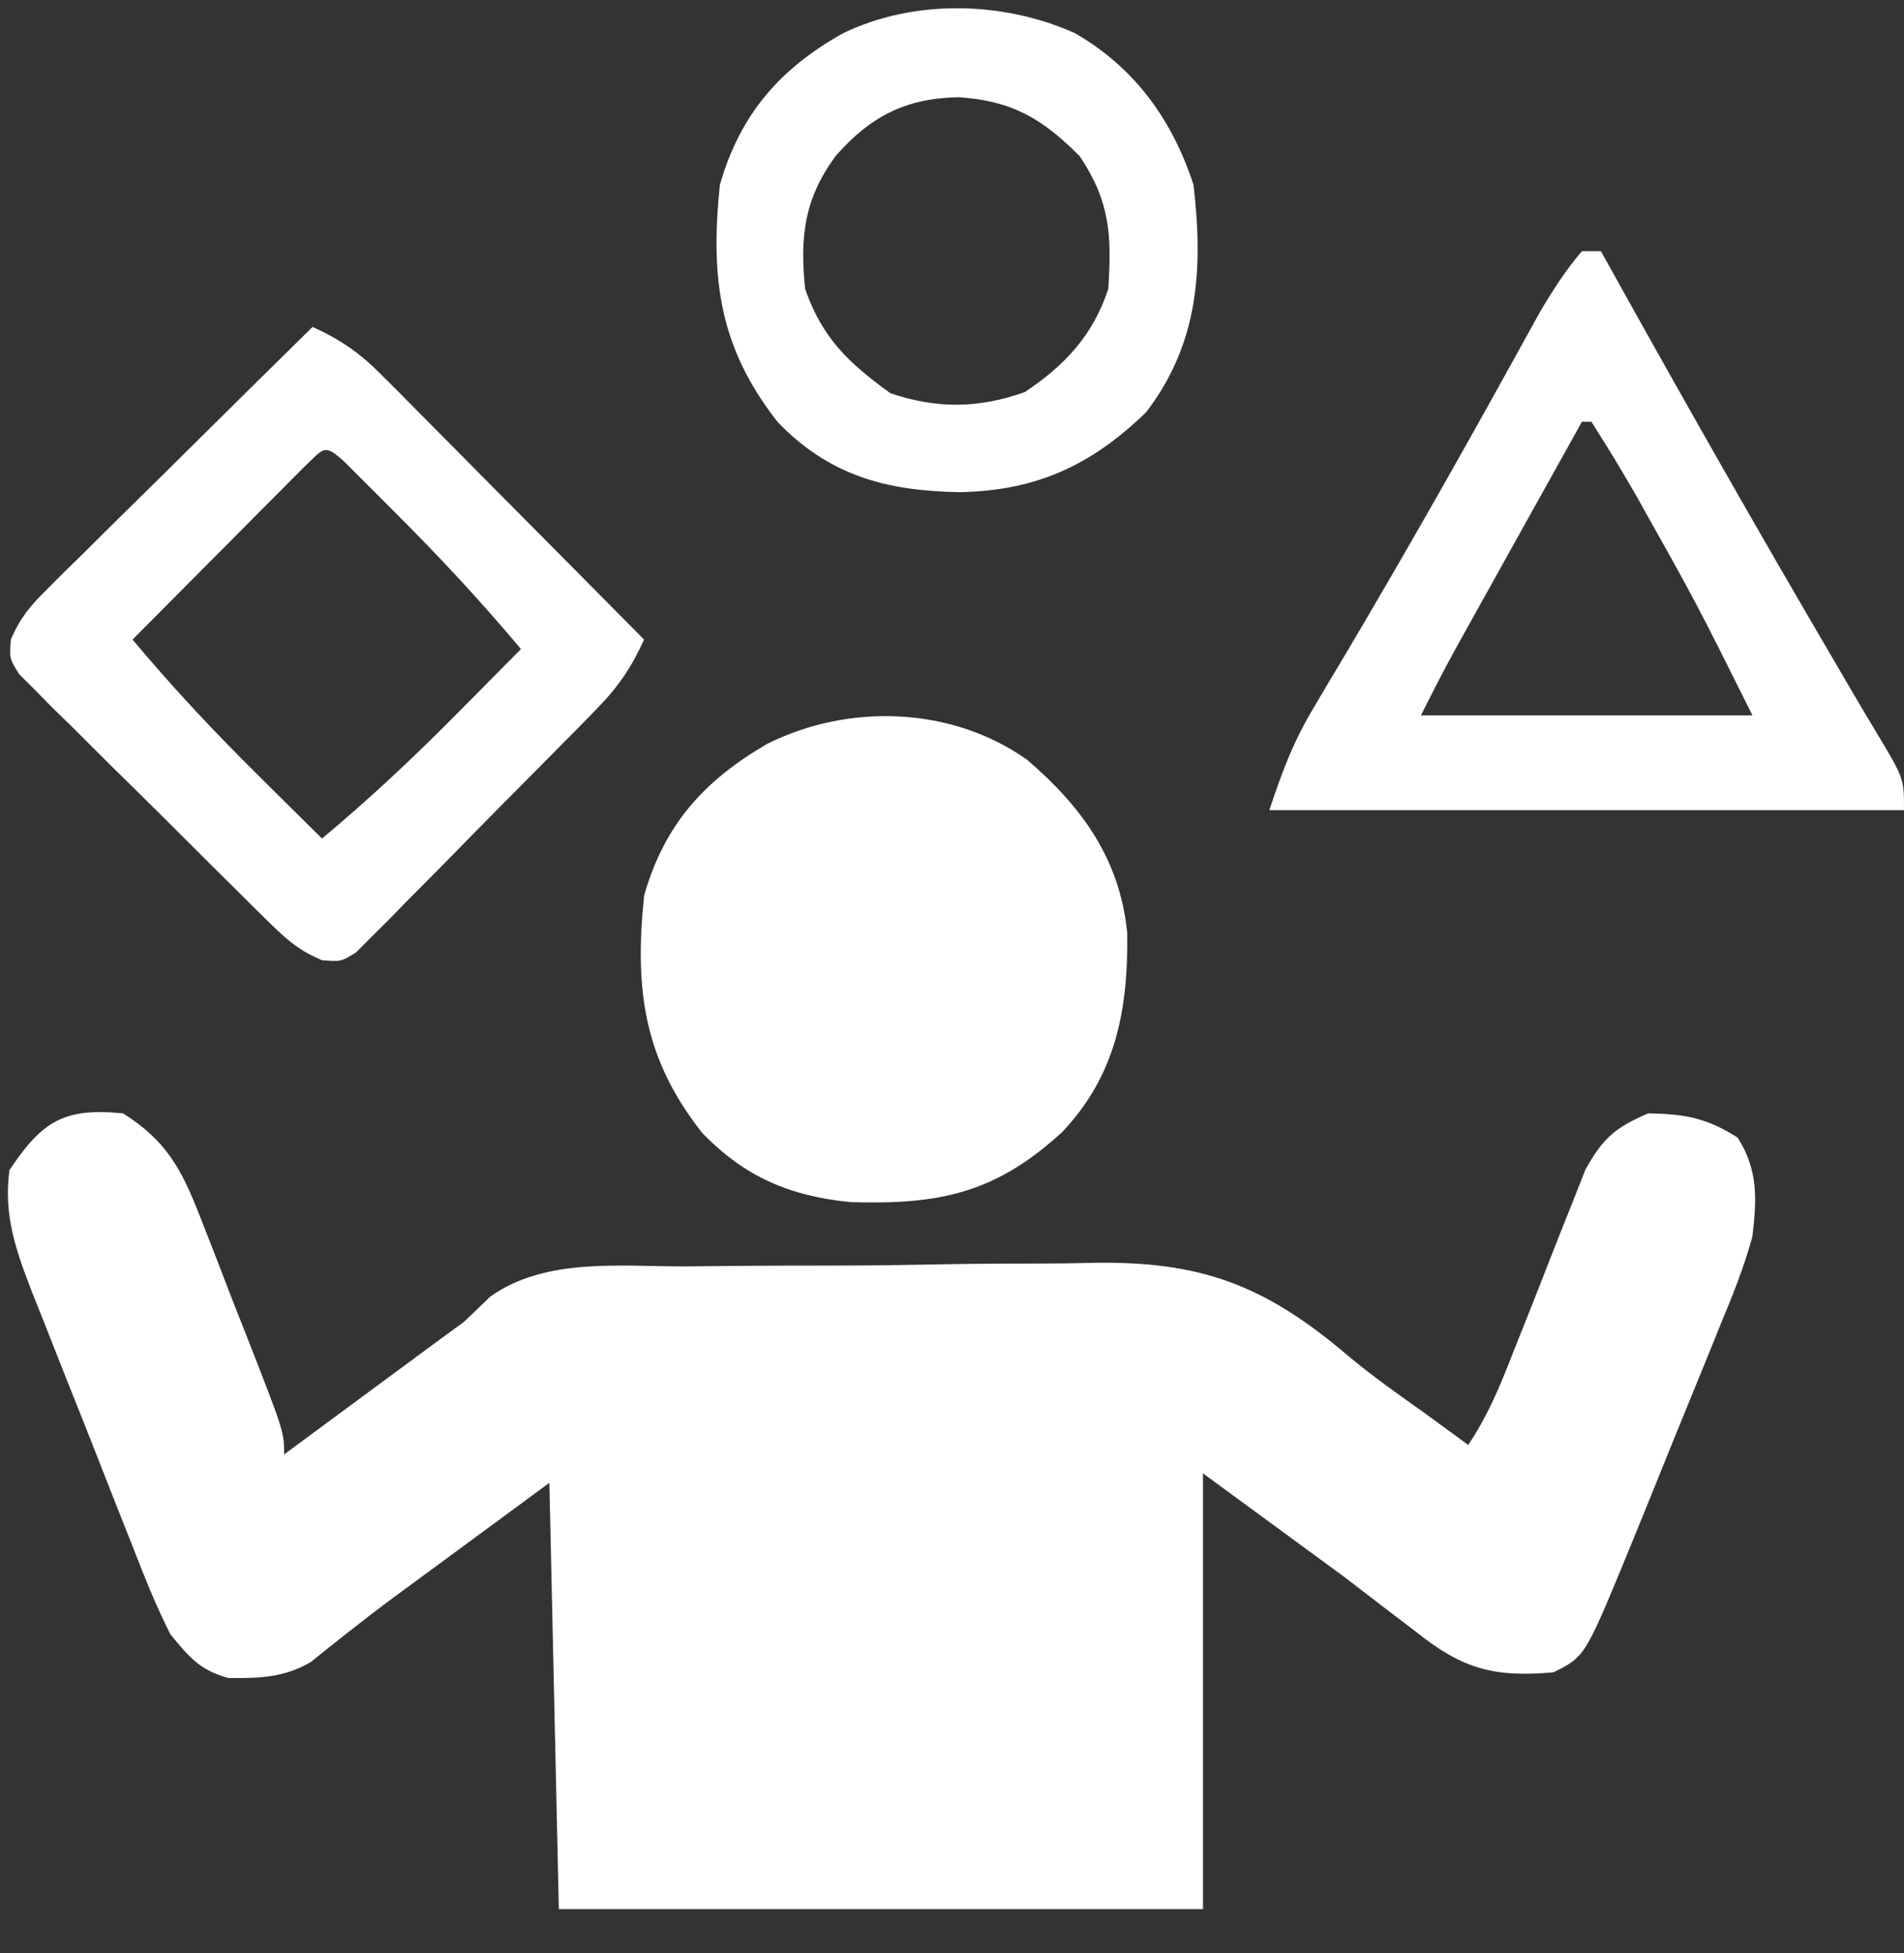 <svg width="39" height="40" viewBox="0 0 39 40" fill="none" xmlns="http://www.w3.org/2000/svg">
<rect x="0" y="0" width="39" height="40" fill="#333333" stroke="none"/>
<path d="M2.521 22.802C3.411 23.366 3.718 23.944 4.096 24.913C4.171 25.104 4.171 25.104 4.248 25.299C4.407 25.702 4.562 26.107 4.716 26.512C4.824 26.786 4.932 27.06 5.04 27.333C5.82 29.327 5.82 29.327 5.82 29.787C5.925 29.71 6.029 29.632 6.137 29.553C6.617 29.198 7.098 28.844 7.578 28.489C7.743 28.368 7.907 28.246 8.077 28.121C8.239 28.002 8.401 27.882 8.568 27.759C8.715 27.651 8.862 27.542 9.014 27.43C9.177 27.311 9.339 27.193 9.507 27.07C9.685 26.899 9.863 26.729 10.046 26.552C11.183 25.75 12.707 25.94 14.043 25.937C14.357 25.934 14.67 25.931 14.983 25.927C15.64 25.922 16.296 25.92 16.953 25.92C17.787 25.921 18.62 25.907 19.454 25.891C20.102 25.88 20.75 25.878 21.398 25.878C21.705 25.877 22.012 25.873 22.319 25.865C24.591 25.814 25.911 26.312 27.64 27.79C28.132 28.201 28.655 28.566 29.177 28.938C29.476 29.156 29.775 29.374 30.074 29.593C30.478 28.987 30.711 28.421 30.976 27.743C31.076 27.491 31.176 27.24 31.277 26.988C31.434 26.592 31.591 26.197 31.744 25.8C31.893 25.416 32.047 25.033 32.2 24.651C32.291 24.422 32.38 24.193 32.473 23.957C32.831 23.31 33.087 23.091 33.761 22.802C34.508 22.815 34.962 22.895 35.592 23.299C36.018 23.963 35.983 24.564 35.895 25.324C35.725 25.95 35.486 26.541 35.237 27.139C35.169 27.307 35.102 27.475 35.032 27.648C34.89 28 34.746 28.352 34.601 28.704C34.38 29.241 34.162 29.779 33.946 30.317C33.806 30.661 33.667 31.004 33.527 31.348C33.429 31.587 33.429 31.587 33.33 31.832C32.464 33.928 32.464 33.928 31.821 34.25C30.604 34.358 29.958 34.185 28.995 33.413C28.789 33.256 28.582 33.099 28.376 32.942C28.104 32.733 27.832 32.525 27.552 32.309C26.591 31.605 25.631 30.901 24.641 30.175C24.641 33.12 24.641 36.066 24.641 39.1C20.287 39.1 15.933 39.1 11.447 39.1C11.383 36.219 11.319 33.338 11.253 30.369C10.677 30.793 10.101 31.217 9.507 31.654C9.328 31.786 9.15 31.917 8.966 32.052C8.82 32.16 8.675 32.267 8.524 32.377C8.363 32.496 8.202 32.614 8.036 32.735C7.731 32.962 7.429 33.194 7.131 33.43C6.998 33.536 6.864 33.641 6.727 33.749C6.611 33.843 6.495 33.937 6.375 34.033C5.825 34.363 5.301 34.373 4.671 34.366C4.082 34.196 3.887 33.95 3.492 33.474C3.184 32.87 2.94 32.244 2.694 31.613C2.622 31.432 2.55 31.251 2.476 31.064C2.324 30.681 2.173 30.298 2.024 29.914C1.795 29.328 1.561 28.744 1.328 28.16C1.181 27.788 1.034 27.415 0.887 27.042C0.818 26.867 0.748 26.693 0.676 26.514C0.34 25.644 0.067 24.914 0.193 23.966C0.864 22.959 1.31 22.683 2.521 22.802Z" fill="white"/>
<path d="M21.04 15.562C22.166 16.529 22.941 17.598 23.09 19.115C23.108 20.688 22.858 22.02 21.757 23.185C20.397 24.432 19.259 24.675 17.425 24.62C16.18 24.498 15.255 24.105 14.383 23.202C13.18 21.678 12.995 20.256 13.194 18.339C13.612 16.882 14.421 15.987 15.716 15.234C17.388 14.398 19.499 14.468 21.04 15.562Z" fill="white"/>
<path d="M32.403 5.144C32.531 5.144 32.659 5.144 32.791 5.144C32.859 5.267 32.927 5.389 32.998 5.515C34.519 8.252 36.065 10.971 37.65 13.671C37.748 13.84 37.847 14.009 37.949 14.184C38.122 14.478 38.297 14.772 38.473 15.064C39 15.947 39 15.947 39 16.592C34.71 16.592 30.42 16.592 26 16.592C26.279 15.756 26.49 15.193 26.925 14.466C27.032 14.284 27.14 14.103 27.25 13.916C27.366 13.722 27.482 13.529 27.601 13.33C28.746 11.395 29.855 9.445 30.942 7.477C31.049 7.285 31.155 7.092 31.265 6.893C31.359 6.724 31.452 6.554 31.549 6.38C31.81 5.939 32.07 5.533 32.403 5.144ZM32.403 8.637C31.995 9.368 31.588 10.1 31.181 10.832C31.043 11.081 30.904 11.33 30.765 11.579C30.566 11.937 30.366 12.295 30.167 12.654C30.047 12.869 29.927 13.085 29.804 13.307C29.561 13.75 29.331 14.2 29.105 14.652C31.346 14.652 33.587 14.652 35.896 14.652C34.749 12.35 34.749 12.35 33.495 10.116C33.41 9.971 33.325 9.826 33.238 9.677C33.03 9.326 32.815 8.981 32.597 8.637C32.533 8.637 32.469 8.637 32.403 8.637Z" fill="white"/>
<path d="M6.402 6.696C6.975 6.954 7.377 7.235 7.818 7.681C7.939 7.801 8.059 7.921 8.183 8.045C8.311 8.175 8.438 8.305 8.57 8.438C8.768 8.637 8.768 8.637 8.971 8.841C9.393 9.265 9.814 9.691 10.234 10.116C10.52 10.404 10.807 10.692 11.093 10.98C11.794 11.686 12.494 12.392 13.193 13.099C12.94 13.657 12.667 14.064 12.239 14.501C12.125 14.618 12.011 14.735 11.894 14.856C11.771 14.98 11.648 15.104 11.521 15.232C11.331 15.424 11.331 15.424 11.137 15.621C10.869 15.892 10.601 16.162 10.332 16.432C9.919 16.846 9.511 17.264 9.103 17.682C8.842 17.945 8.581 18.207 8.32 18.47C8.198 18.595 8.075 18.721 7.95 18.851C7.777 19.022 7.777 19.022 7.6 19.197C7.5 19.298 7.399 19.4 7.296 19.504C6.984 19.697 6.984 19.697 6.598 19.666C6.156 19.481 5.905 19.276 5.565 18.941C5.444 18.823 5.323 18.705 5.198 18.583C5.07 18.455 4.942 18.327 4.81 18.195C4.61 17.998 4.61 17.998 4.407 17.797C4.127 17.519 3.847 17.24 3.569 16.961C3.141 16.532 2.709 16.108 2.276 15.684C2.005 15.414 1.733 15.143 1.462 14.872C1.332 14.745 1.202 14.618 1.068 14.488C0.95 14.368 0.832 14.248 0.711 14.125C0.606 14.02 0.501 13.916 0.393 13.808C0.193 13.488 0.193 13.488 0.222 13.1C0.41 12.656 0.619 12.409 0.961 12.071C1.082 11.951 1.202 11.83 1.326 11.706C1.457 11.579 1.587 11.451 1.722 11.32C1.855 11.187 1.988 11.055 2.125 10.918C2.551 10.496 2.979 10.076 3.407 9.655C3.696 9.369 3.985 9.083 4.273 8.797C4.981 8.095 5.691 7.395 6.402 6.696ZM6.218 9.575C5.975 9.819 5.975 9.819 5.728 10.068C5.554 10.243 5.379 10.418 5.2 10.598C5.014 10.785 4.829 10.972 4.644 11.159C4.458 11.346 4.271 11.533 4.085 11.72C3.628 12.179 3.172 12.639 2.715 13.099C3.538 14.082 4.398 15.001 5.311 15.901C5.435 16.024 5.559 16.148 5.687 16.275C5.99 16.575 6.293 16.875 6.596 17.174C7.579 16.352 8.498 15.491 9.397 14.579C9.521 14.455 9.644 14.33 9.771 14.202C10.072 13.9 10.371 13.597 10.671 13.293C9.85 12.314 8.994 11.393 8.088 10.492C7.904 10.307 7.904 10.307 7.716 10.118C7.599 10.002 7.483 9.885 7.362 9.765C7.257 9.66 7.152 9.555 7.043 9.447C6.632 9.077 6.64 9.177 6.218 9.575Z" fill="white"/>
<path d="M22.022 0.681C23.244 1.388 24.012 2.452 24.447 3.786C24.647 5.507 24.554 7.035 23.477 8.442C22.352 9.532 21.23 10.05 19.657 10.08C18.156 10.053 16.997 9.747 15.934 8.649C14.732 7.124 14.547 5.704 14.745 3.786C15.159 2.344 15.969 1.409 17.268 0.681C18.724 -0.024 20.556 0.021 22.022 0.681ZM17.11 3.203C16.47 4.081 16.383 4.857 16.492 5.92C16.852 6.942 17.385 7.432 18.238 8.054C19.204 8.377 20.043 8.365 20.991 8.03C21.812 7.483 22.382 6.875 22.701 5.92C22.772 4.83 22.743 4.139 22.119 3.203C21.356 2.432 20.732 2.063 19.633 1.991C18.547 2.011 17.82 2.388 17.11 3.203Z" fill="white"/>
</svg>
